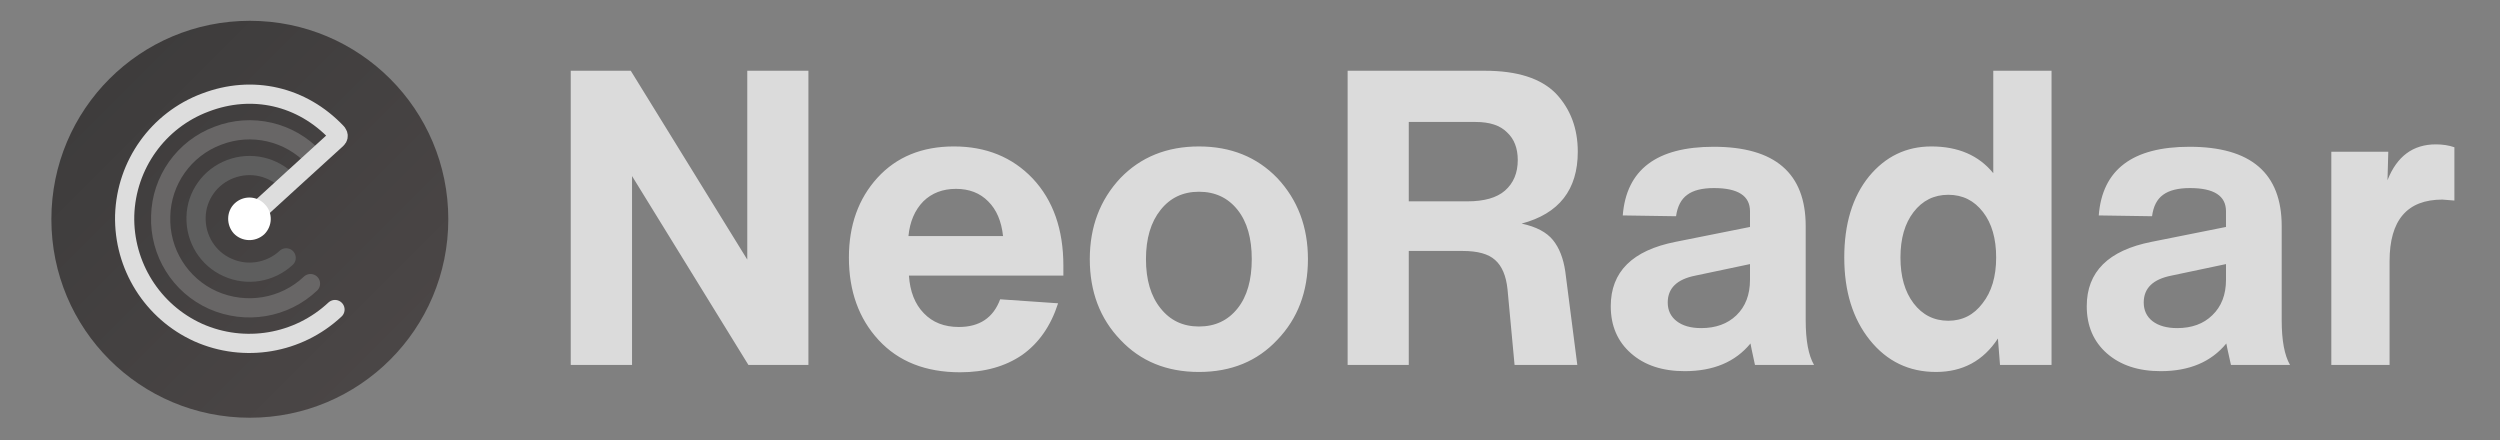 <svg version="1.2" xmlns="http://www.w3.org/2000/svg" viewBox="0 0 1562 275" width="1562" height="275">
	<rect x="0" y="0" width="1562" height="275" fill="#808080" stroke="none"/>
	<title>New Project</title>
	<defs>
		<linearGradient id="g1" x2="1" gradientUnits="userSpaceOnUse" gradientTransform="matrix(248,248,-248,248,32.065,13)">
			<stop offset="0" stop-color="#3b3a3a"/>
			<stop offset="1" stop-color="#4d4848"/>
		</linearGradient>
	</defs>
	<style>
		.s0 { fill: #dbdbdb } 
		.s1 { fill: url(#g1) } 
		.s2 { fill: none;stroke: #686666;stroke-linecap: round;stroke-width: 12 } 
		.s3 { fill: none;stroke: #5e5e5e;stroke-linecap: round;stroke-width: 12 } 
		.s4 { fill: none;stroke: #dddddd;stroke-linecap: round;stroke-width: 12 } 
		.s5 { fill: #ffffff } 
	</style>
	<g id="Dark Mode">
		<path id="NeoRadar" class="s0" aria-label="NeoRadar"  d="m394.1 44.2l72.8 118v-118h38.2v183.8h-37.5l-72.7-118v118h-38.3v-183.8zm270.3 121.8v6.2h-96.5q1 15 9.3 23.5 8.2 8.6 21.9 8.6 19.4 0 25.8-17.3l36.2 2.5q-6.8 21.2-22.5 32.3-15.8 10.8-38.7 10.8-32.3 0-50.9-20.1-18.6-20.1-18.6-51.6 0-30.2 17.8-49.8 17.9-19.6 47.8-19.6 30.2 0 49.3 20.1 19.1 20.4 19.1 54.4zm-37.7-18.5q-1.5-14-9.3-21.7-7.7-7.8-20.1-7.8-12.4 0-20.4 7.8-8 8.2-9.3 21.7zm171.4 64.8q-18.8 20.1-49 20.1-30.2 0-49.1-20.1-19.1-19.9-19.1-50.4 0-30.2 19.1-50.6 19.1-19.8 49.1-19.8 29.9 0 49 19.8 19.1 20.4 19.1 50.6 0 30.5-19.1 50.4zm-82.1-50.4q0 19.4 9.1 30.7 9 11.4 24 11.4 15.2 0 24.2-11.4 8.8-11.1 8.8-30.7 0-19.6-8.8-30.7-9-11.4-24.2-11.4-15 0-24 11.4-9.1 11.4-9.1 30.7zm234.7-22.2q13.6 2.9 19.6 10.3 5.9 7.3 7.7 19.7l7.5 58.3h-39.2l-4.4-47.2q-1.3-12.7-7.8-18.4-6.2-5.6-20.1-5.6h-33.8v71.2h-38.2v-183.8h85.7q30.4 0 44.4 14.2 13.7 14.5 13.7 36.4 0 35.6-35.1 44.9zm-28.7-63.5h-41.8v49.6h36.6q15.8 0 23.5-6.7 8-7 8-19.1 0-11.1-6.7-17.3-6.4-6.5-19.6-6.5zm211.4 151.8h-36.9q-2.8-12.9-2.8-13.4-14.2 17.3-41.1 17.3-20.9 0-33.5-11.1-12.7-11.1-12.7-29.5 0-32.2 40.5-40.2l46.5-9.3v-9.8q0-14.5-22.5-14.5-11.1 0-16.7 4.2-5.7 4.1-7 13.4l-33.3-0.5q3.4-42.9 56.8-42.9 57.5 0 57.5 49.6v58.8q0 18.9 5.2 27.9zm-70.5-23q13.7 0 22-8 8.5-8.2 8.5-22.2v-9.8l-34.1 7.2q-17.3 3.4-17.3 16.8 0 7.3 5.5 11.6 5.6 4.4 15.4 4.4zm182.5-96.8v-64h36.4v183.8h-32.2l-1.3-16.5q-13.7 20.9-38.7 20.9-25.3 0-41.3-19.9-16-19.9-16-51.6 0-31.5 15.4-50.6 15.5-18.8 39-18.8 25.1 0 38.7 16.7zm-28.1 92.2q13.2 0 21.4-10.9 8.5-10.8 8.5-28.6 0-17.8-8.2-28.4-8.3-10.8-21.7-10.8-13.4 0-21.7 10.8-8.2 10.6-8.2 28.4 0 17.8 8.2 28.6 8.3 10.9 21.7 10.9zm213.5 27.6h-36.9q-2.9-12.9-2.9-13.4-14.2 17.3-41 17.3-20.9 0-33.6-11.1-12.6-11.1-12.6-29.5 0-32.2 40.5-40.2l46.5-9.3v-9.8q0-14.5-22.5-14.5-11.1 0-16.8 4.2-5.7 4.1-6.9 13.4l-33.3-0.5q3.3-42.9 56.7-42.9 57.6 0 57.6 49.6v58.8q0 18.9 5.2 27.9zm-70.5-23q13.7 0 21.9-8 8.6-8.2 8.6-22.2v-9.8l-34.1 7.2q-17.3 3.4-17.3 16.8 0 7.3 5.4 11.6 5.7 4.4 15.5 4.4zm161.6-114.8q6.4 0 11.6 1.8v33.3q-6.7-0.6-7.5-0.6-33 0-33 38.5v64.8h-36.4v-133.2h35.6l-0.5 17.8q8.8-22.4 30.2-22.4z"/>
		<g id="icon">
			<path fill-rule="evenodd" class="s1" d="m156.1 261c-68.6 0-124-55.4-124-124 0-68.6 55.4-124 124-124 68.5 0 124 55.4 124 124 0 68.6-55.5 124-124 124z"/>
			<path class="s2" d="m194 177.2c-16.4 15.5-40.4 19.4-61 10.3-20.5-9.2-33.4-29.9-32.6-52.5 0.5-22.3 14.6-42.3 35.7-50.2 21-8.1 44.8-2.6 60.1 13.8"/>
			<path class="s3" d="m178.8 161.1c-9.8 9.1-24.3 11.6-36.6 6-12.3-5.4-20.1-17.9-19.7-31.5 0.3-13.4 8.9-25.3 21.5-30 12.7-4.8 26.9-1.5 36.2 8.2"/>
			<path fill-rule="evenodd" class="s4" d="m209.3 193.4c-23 21.5-56.6 27.2-85.4 14.4-28.6-12.9-46.8-41.8-46-73.3 1-31.6 20.9-59.4 50.3-70.4 29.5-11.3 60.5-4.1 82.2 18.8 0 0 2 2 0 3.9-2.3 2-54.6 49.8-54.6 49.8"/>
			<path id="center-dot" fill-rule="evenodd" class="s5" d="m146.6 127.1c5.4-5.1 13.9-4.9 18.9 0.6 5.1 5.2 4.8 13.6-0.4 18.7-5.6 5.1-14 4.7-19-0.5-4.9-5.4-4.7-13.9 0.5-18.8z"/>
		</g>
	</g>
</svg>
